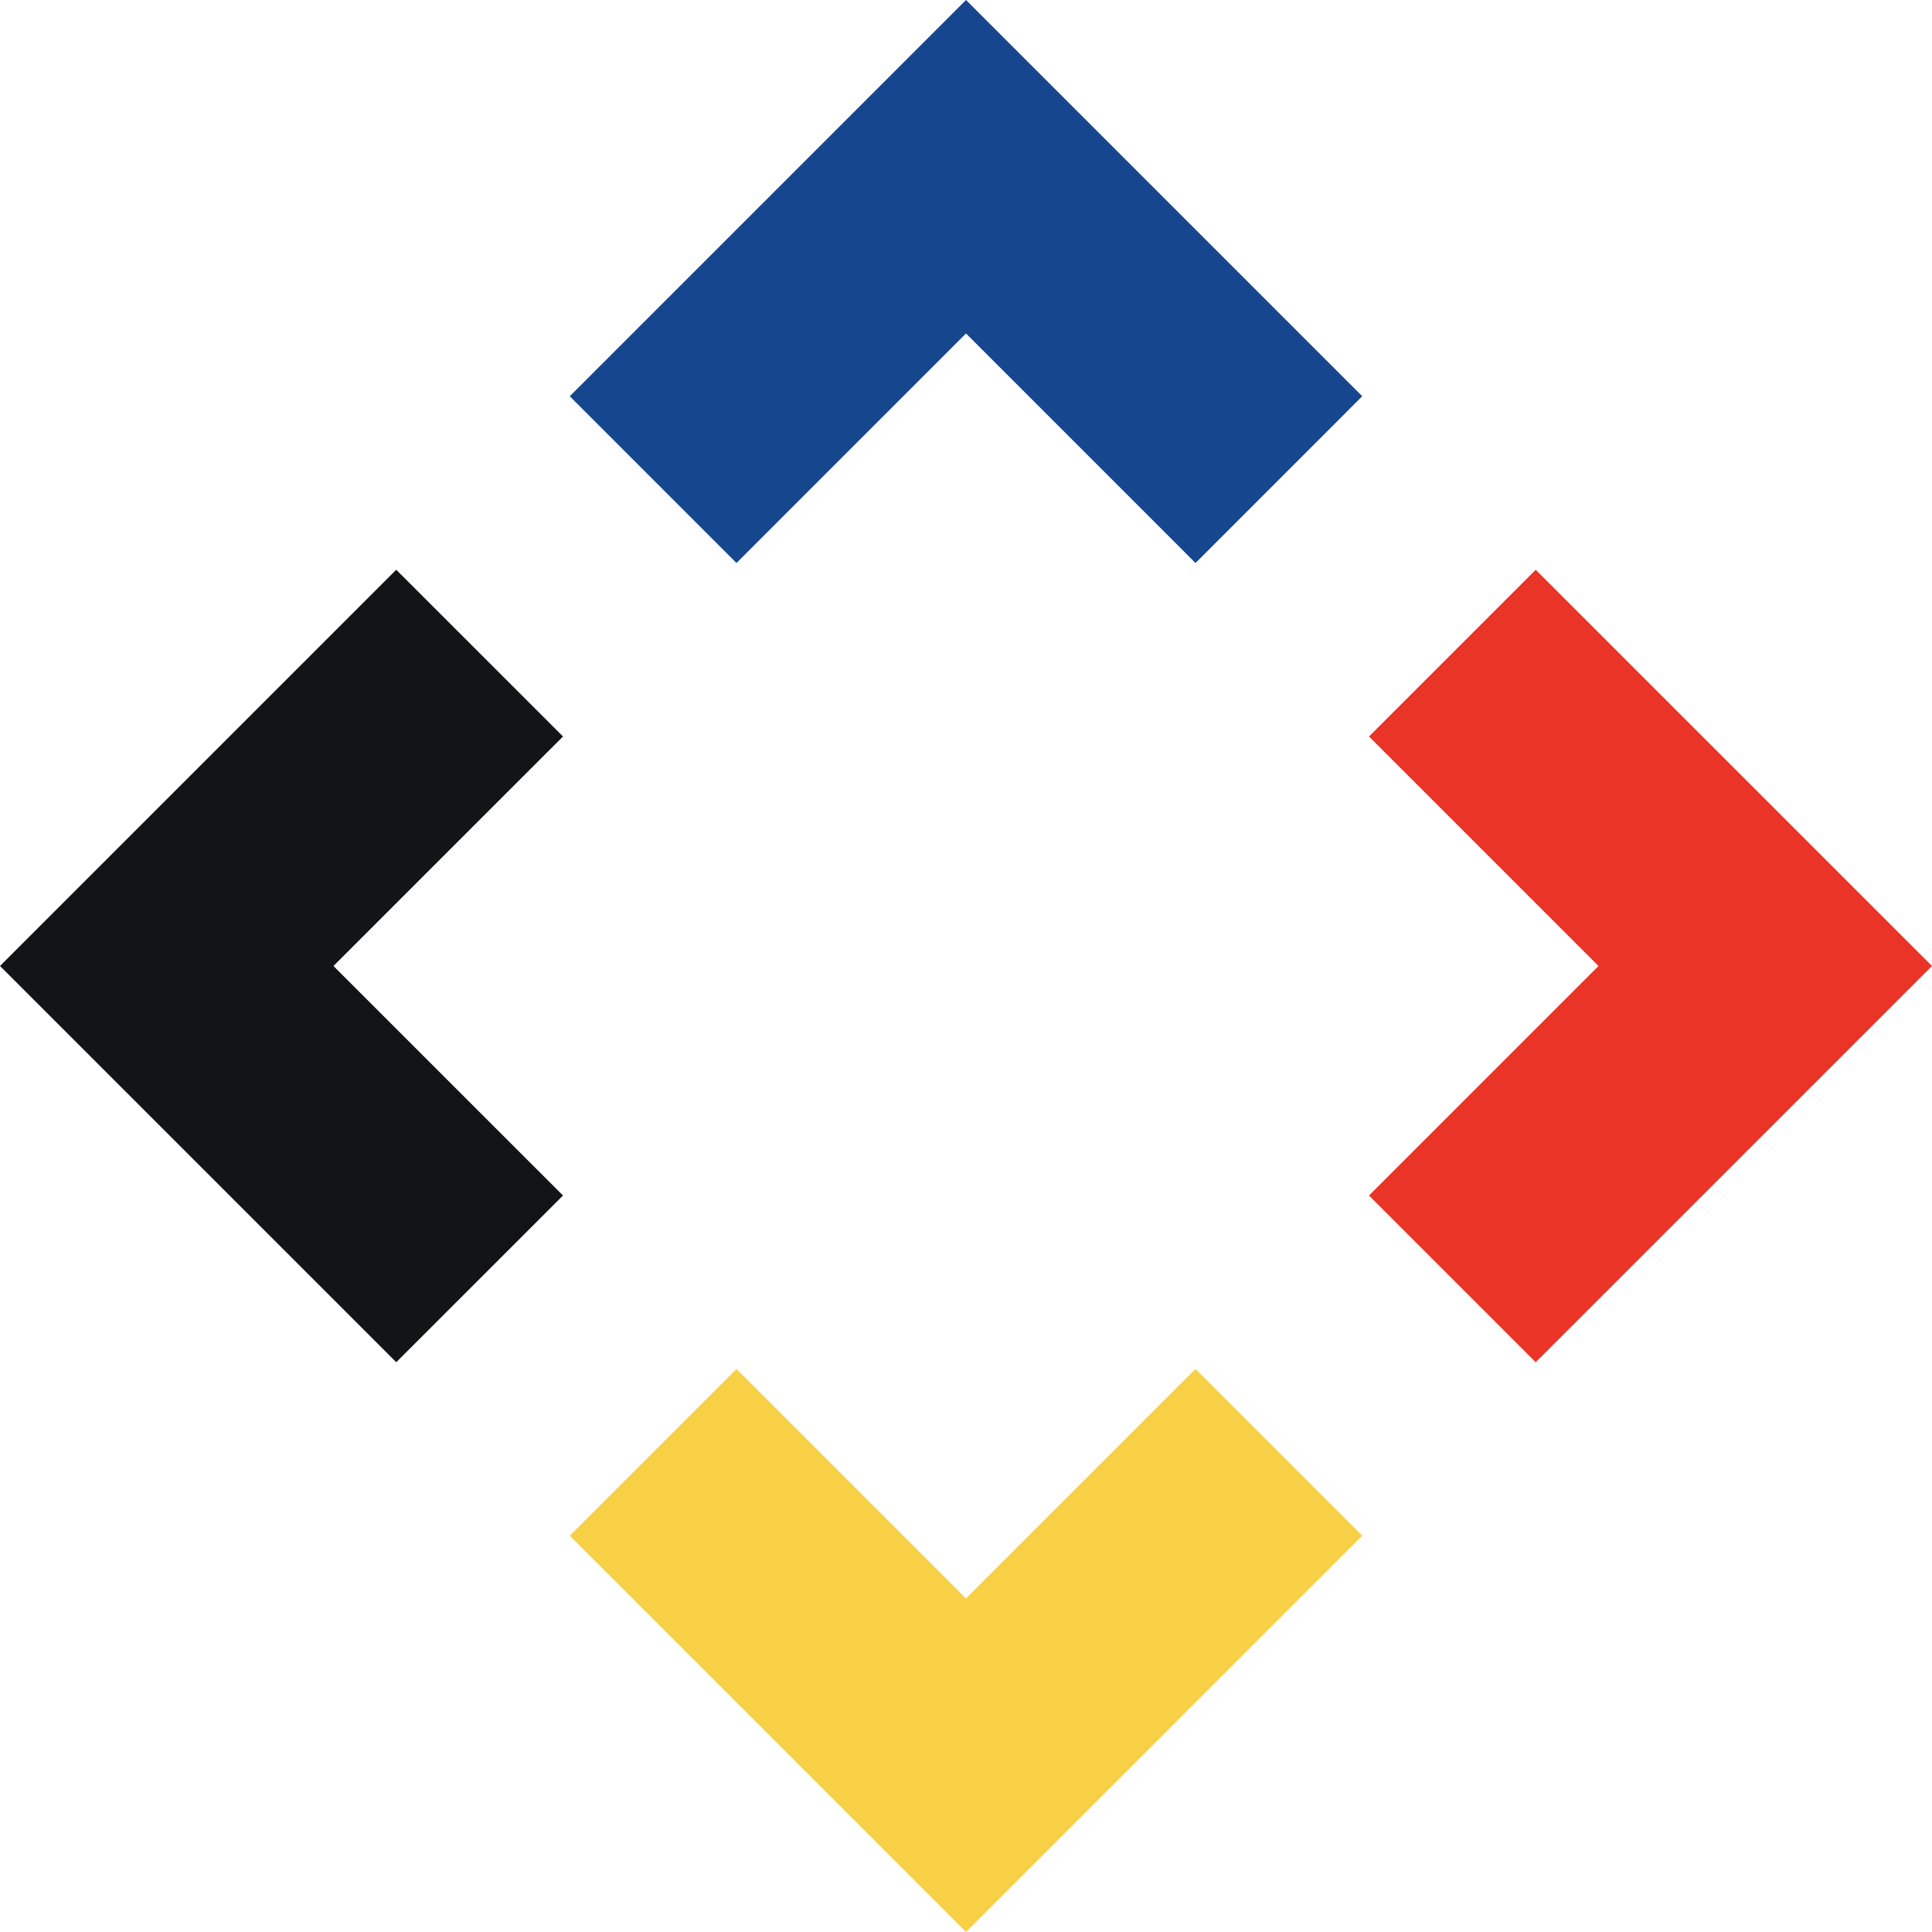 <svg xmlns="http://www.w3.org/2000/svg" id="Layer_1" data-name="Layer 1" viewBox="0 0 366.42 366.42" preserveAspectRatio="xMidYMid meet"><defs><style>.cls-1{fill:#16478e;}.cls-2{fill:#ea3427;}.cls-3{fill:#121416;}.cls-4{fill:#f7d046;}</style></defs><polygon class="cls-1" points="139.68 106.78 183.21 63.24 226.74 106.78 258.36 75.15 183.21 0 108.06 75.15 139.68 106.78"></polygon><polygon class="cls-2" points="291.26 258.36 366.42 183.21 291.26 108.06 259.64 139.68 303.17 183.21 259.64 226.74 291.26 258.36"></polygon><polygon class="cls-3" points="106.78 226.74 63.24 183.21 106.78 139.68 75.15 108.06 0 183.21 75.15 258.36 106.78 226.74"></polygon><polygon class="cls-4" points="226.74 259.64 183.21 303.17 139.68 259.64 108.06 291.26 183.21 366.42 258.36 291.26 226.74 259.64"></polygon></svg>

